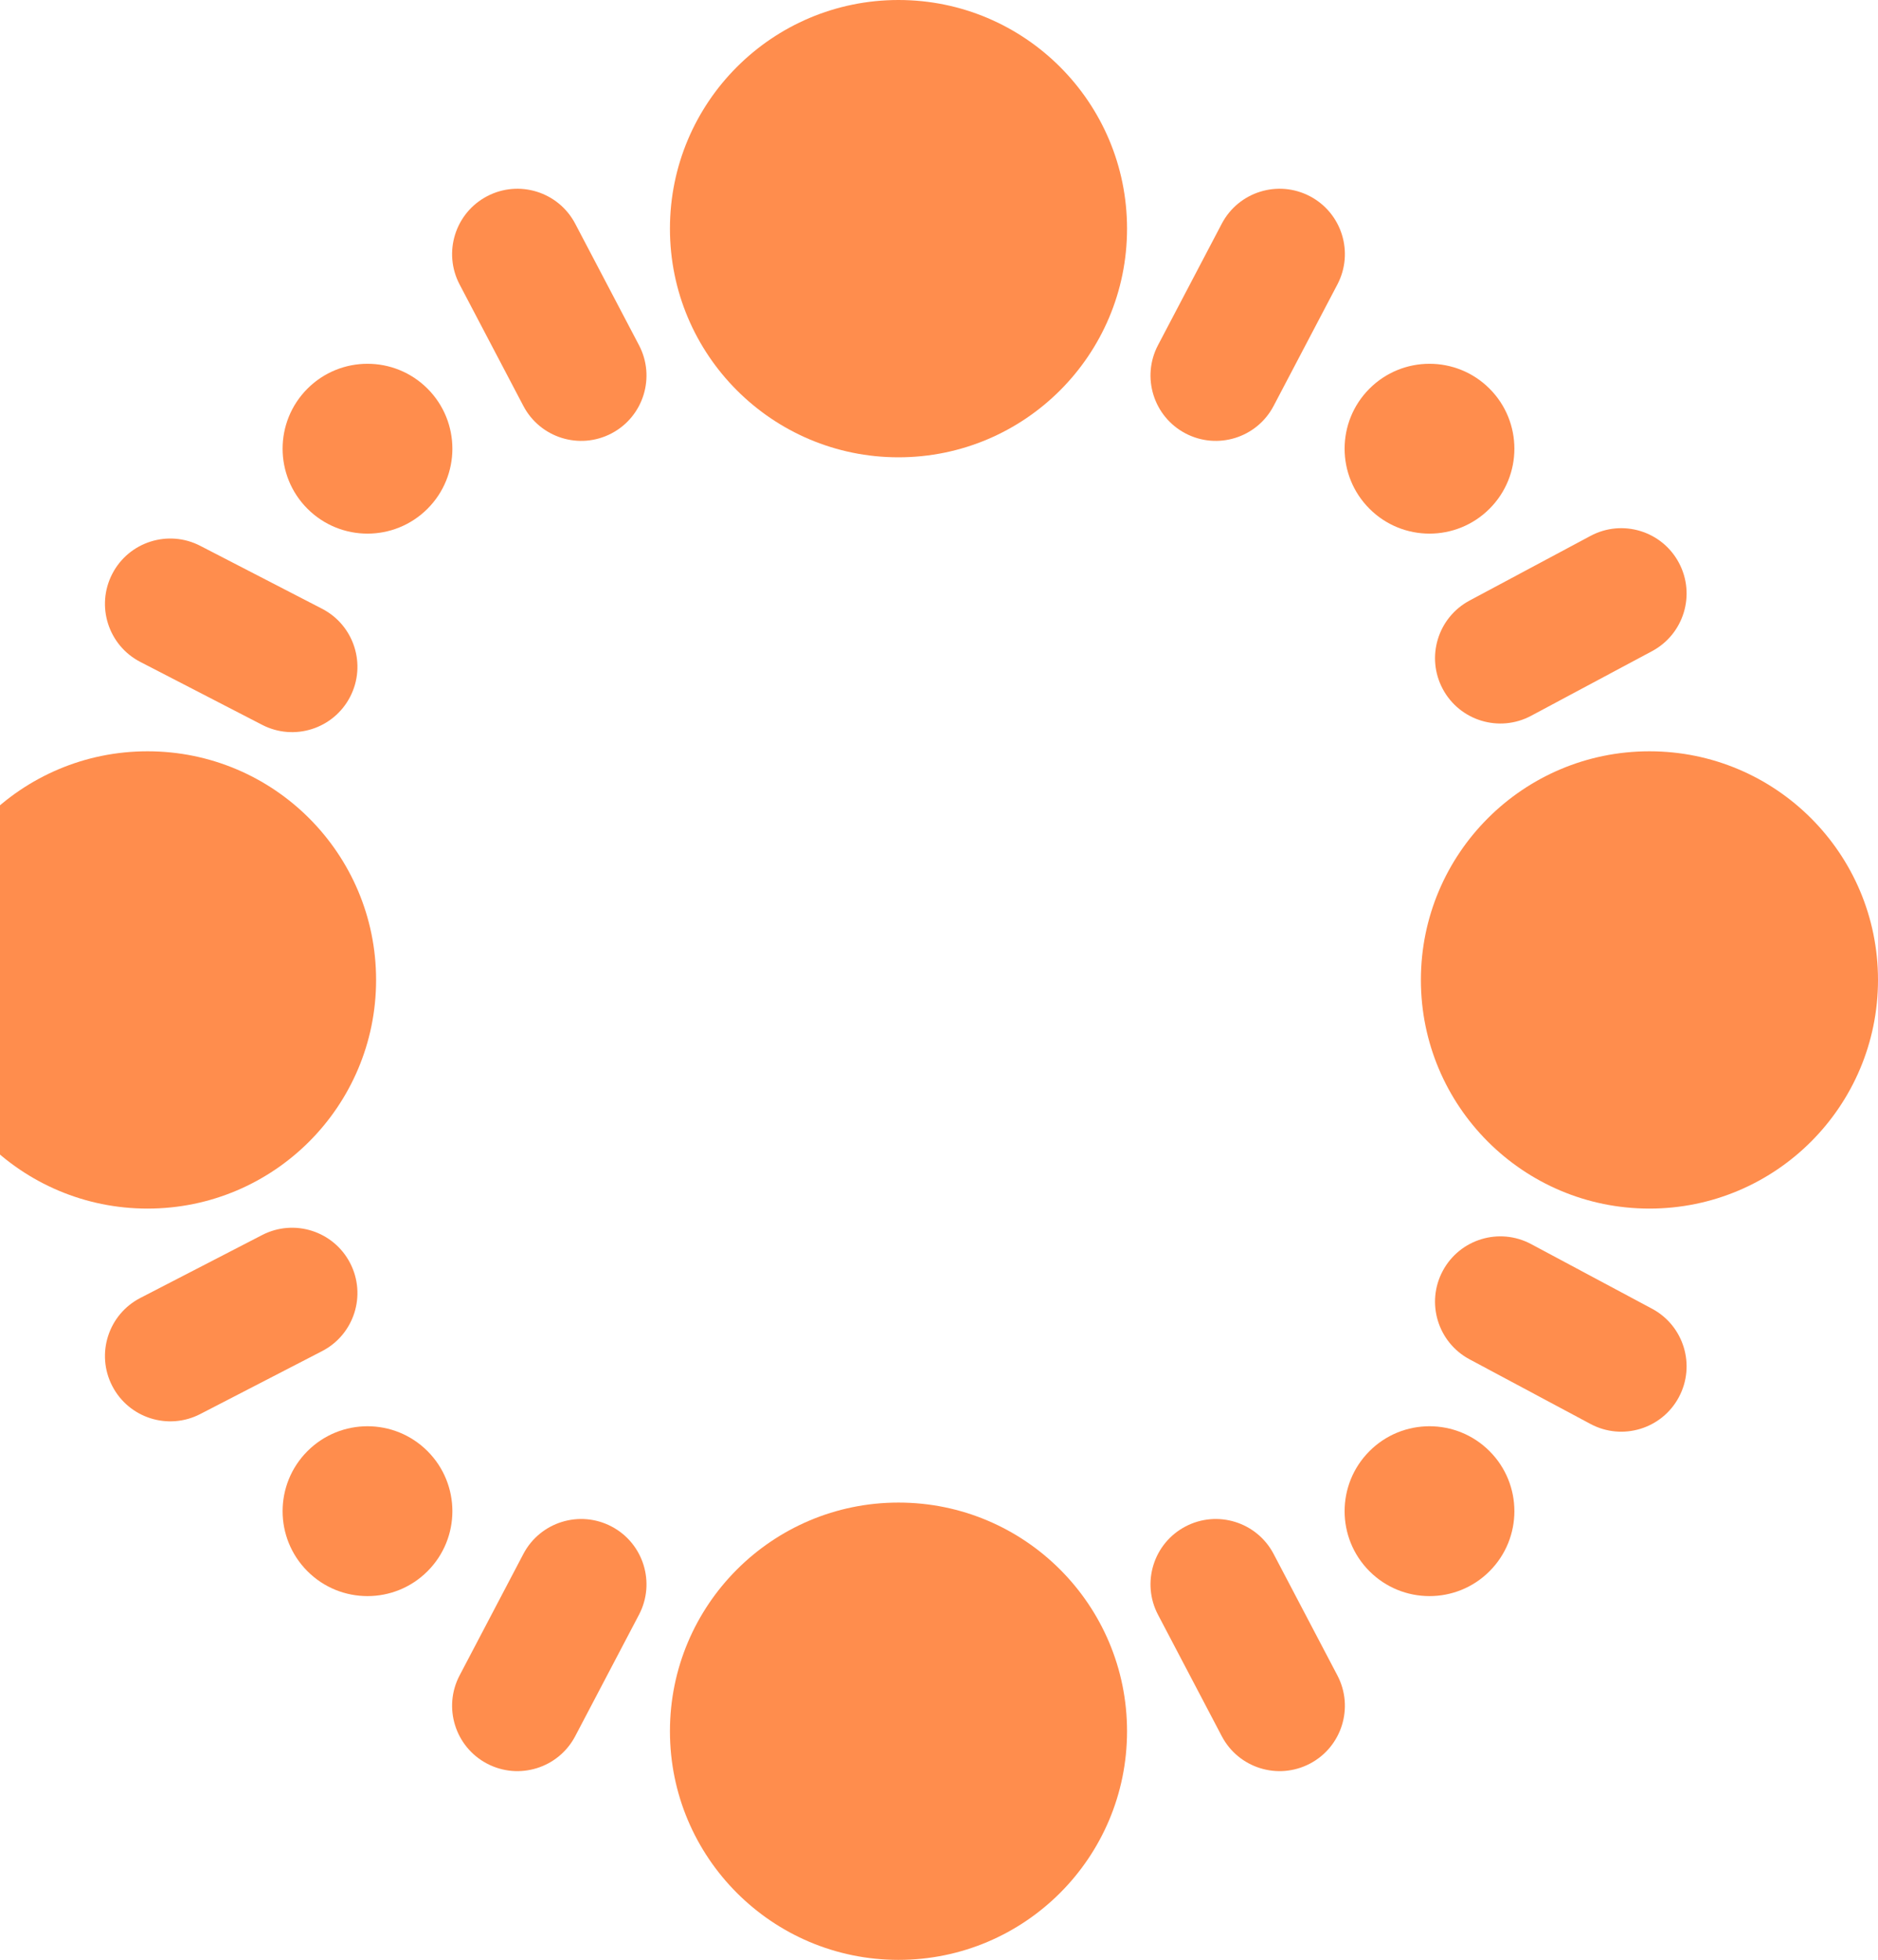 <svg width="255" height="266" viewBox="0 0 255 266" fill="none" xmlns="http://www.w3.org/2000/svg">
<path d="M153.033 31.033C153.033 48.173 139.139 62.067 122 62.067C104.861 62.067 90.967 48.173 90.967 31.033C90.967 13.894 104.861 0 122 0C139.139 0 153.033 13.894 153.033 31.033Z" fill="#FF8D4D"/>
<path d="M185.951 213.252C181.449 208.75 181.449 201.452 185.951 196.951C190.452 192.449 197.75 192.449 202.252 196.951C206.753 201.452 206.753 208.75 202.252 213.252C197.75 217.753 190.452 217.753 185.951 213.252Z" fill="#FF8D4D"/>
<path d="M153.033 234.967C153.033 252.106 139.139 266 122 266C104.861 266 90.967 252.106 90.967 234.967C90.967 217.827 104.861 203.933 122 203.933C139.139 203.933 153.033 217.827 153.033 234.967Z" fill="#FF8D4D"/>
<path d="M223.967 164.033C206.827 164.033 192.933 150.139 192.933 133C192.933 115.861 206.827 101.967 223.967 101.967C241.106 101.967 255 115.861 255 133C255 150.139 241.106 164.033 223.967 164.033Z" fill="#FF8D4D"/>
<path d="M20.033 164.033C2.894 164.033 -11 150.139 -11 133C-11 115.861 2.894 101.967 20.033 101.967C37.173 101.967 51.067 115.861 51.067 133C51.067 150.139 37.173 164.033 20.033 164.033Z" fill="#FF8D4D"/>
<path d="M41.748 69.049C37.247 64.548 37.247 57.25 41.748 52.748C46.249 48.247 53.548 48.247 58.049 52.748C62.551 57.25 62.551 64.548 58.049 69.049C53.548 73.551 46.249 73.551 41.748 69.049Z" fill="#FF8D4D"/>
<path d="M58.049 213.252C62.551 208.75 62.551 201.452 58.049 196.951C53.548 192.449 46.249 192.449 41.748 196.951C37.247 201.452 37.247 208.75 41.748 213.252C46.249 217.753 53.548 217.753 58.049 213.252Z" fill="#FF8D4D"/>
<path d="M202.252 69.049C206.753 64.548 206.753 57.25 202.252 52.748C197.75 48.247 190.452 48.247 185.951 52.748C181.449 57.25 181.449 64.548 185.951 69.049C190.452 73.551 197.75 73.551 202.252 69.049Z" fill="#FF8D4D"/>
<path fill-rule="evenodd" clip-rule="evenodd" d="M177.868 26.636C182.203 28.913 183.871 34.274 181.594 38.609L172.936 55.093C170.659 59.429 165.298 61.097 160.963 58.82C156.628 56.543 154.959 51.183 157.236 46.847L165.895 30.363C168.172 26.028 173.532 24.359 177.868 26.636Z" fill="#FF8D4D"/>
<path fill-rule="evenodd" clip-rule="evenodd" d="M83.037 207.18C87.372 209.457 89.041 214.817 86.764 219.153L78.105 235.637C75.828 239.972 70.468 241.641 66.132 239.364C61.797 237.087 60.129 231.726 62.406 227.391L71.064 210.906C73.341 206.571 78.702 204.903 83.037 207.18Z" fill="#FF8D4D"/>
<path fill-rule="evenodd" clip-rule="evenodd" d="M66.132 26.636C61.797 28.913 60.129 34.274 62.406 38.609L71.064 55.093C73.341 59.429 78.702 61.097 83.037 58.82C87.372 56.543 89.041 51.183 86.763 46.847L78.105 30.363C75.828 26.028 70.468 24.359 66.132 26.636Z" fill="#FF8D4D"/>
<path fill-rule="evenodd" clip-rule="evenodd" d="M160.963 207.18C156.628 209.457 154.959 214.817 157.236 219.153L165.895 235.637C168.172 239.972 173.532 241.641 177.868 239.364C182.203 237.087 183.871 231.726 181.594 227.391L172.936 210.906C170.659 206.571 165.298 204.903 160.963 207.18Z" fill="#FF8D4D"/>
<path fill-rule="evenodd" clip-rule="evenodd" d="M47.544 94.567C45.298 98.918 39.95 100.625 35.598 98.379L19.053 89.838C14.701 87.592 12.995 82.243 15.241 77.892C17.487 73.54 22.835 71.834 27.187 74.08L43.732 82.621C48.084 84.867 49.791 90.215 47.544 94.567Z" fill="#FF8D4D"/>
<path fill-rule="evenodd" clip-rule="evenodd" d="M227.963 76.376C225.655 72.057 220.283 70.426 215.964 72.734L199.541 81.51C195.222 83.818 193.592 89.19 195.9 93.509C198.208 97.828 203.58 99.458 207.899 97.15L224.322 88.375C228.64 86.067 230.271 80.695 227.963 76.376Z" fill="#FF8D4D"/>
<path fill-rule="evenodd" clip-rule="evenodd" d="M47.544 171.433C45.298 167.082 39.95 165.375 35.598 167.621L19.053 176.162C14.701 178.408 12.995 183.757 15.241 188.108C17.487 192.459 22.835 194.166 27.187 191.92L43.732 183.379C48.084 181.133 49.791 175.785 47.544 171.433Z" fill="#FF8D4D"/>
<path fill-rule="evenodd" clip-rule="evenodd" d="M227.963 189.624C225.655 193.943 220.283 195.573 215.964 193.266L199.541 184.49C195.222 182.182 193.592 176.81 195.9 172.491C198.208 168.172 203.58 166.542 207.899 168.85L224.322 177.625C228.64 179.933 230.271 185.305 227.963 189.624Z" fill="#FF8D4D"/>
</svg>
